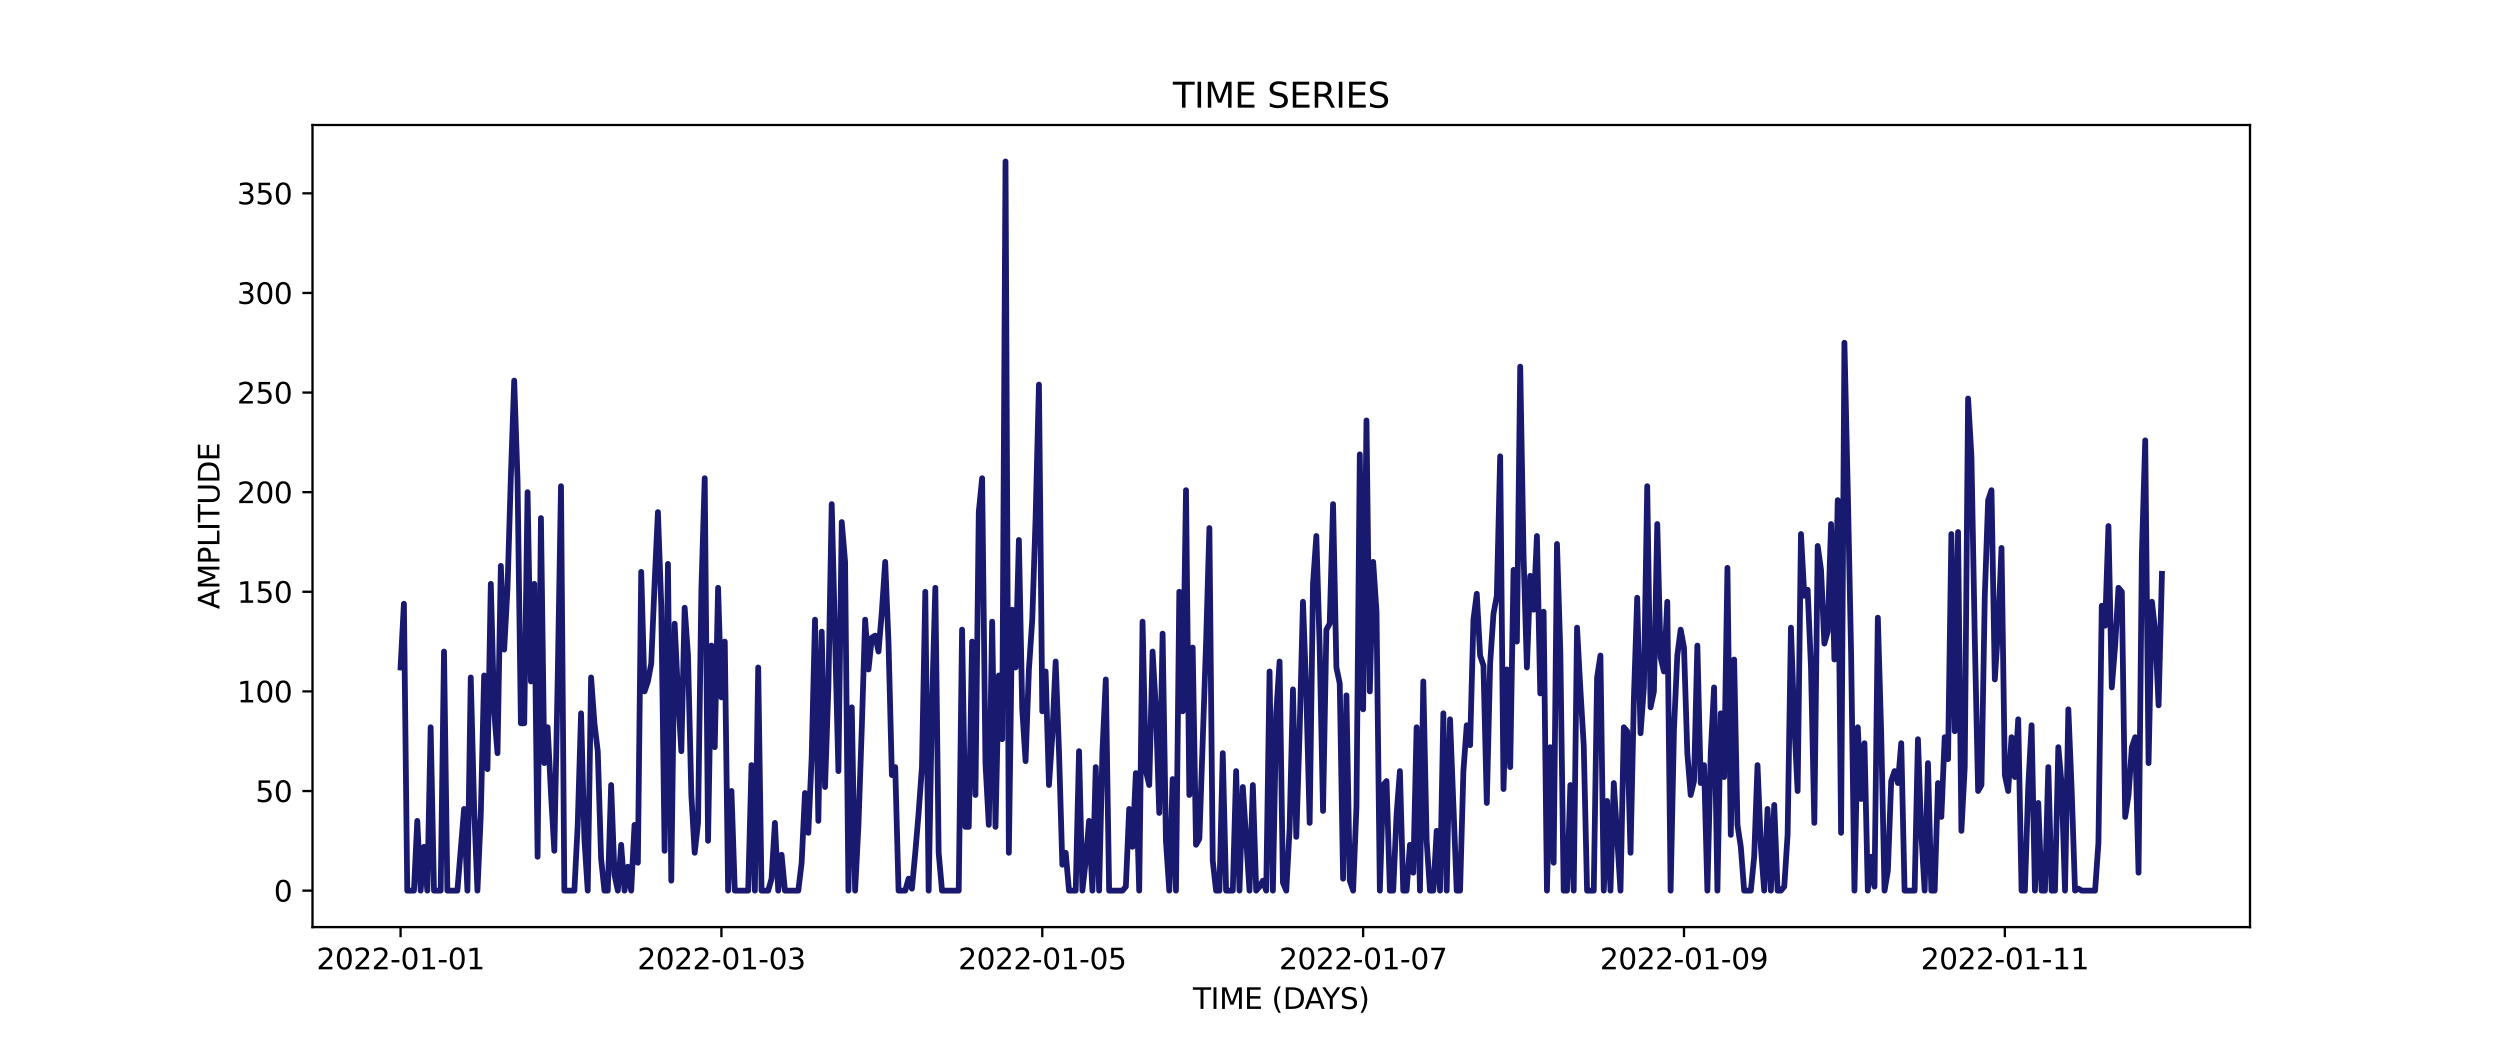 <?xml version="1.0" encoding="utf-8" standalone="no"?>
<!DOCTYPE svg PUBLIC "-//W3C//DTD SVG 1.1//EN"
  "http://www.w3.org/Graphics/SVG/1.1/DTD/svg11.dtd">
<svg xmlns:xlink="http://www.w3.org/1999/xlink" width="864pt" height="360pt" viewBox="0 0 864 360" xmlns="http://www.w3.org/2000/svg" version="1.1">
 <defs>
  <style type="text/css">*{stroke-linejoin: round; stroke-linecap: butt}</style>
 </defs>
 <g id="figure_1">
  <g id="patch_1">
   <path d="M 0 360 
L 864 360 
L 864 0 
L 0 0 
z
" style="fill: #ffffff"/>
  </g>
  <g id="axes_1">
   <g id="patch_2">
    <path d="M 108 320.4 
L 777.6 320.4 
L 777.6 43.2 
L 108 43.2 
z
" style="fill: #ffffff"/>
   </g>
   <g id="matplotlib.axis_1">
    <g id="xtick_1">
     <g id="line2d_1">
      <defs>
       <path id="m2437a10a95" d="M 0 0 
L 0 3.5 
" style="stroke: #000000; stroke-width: 0.8"/>
      </defs>
      <g>
       <use xlink:href="#m2437a10a95" x="138.436" y="320.4" style="stroke: #000000; stroke-width: 0.8"/>
      </g>
     </g>
     <g id="text_1">
      <!-- 2022-01-01 -->
      <g transform="translate(109.379 334.998) scale(0.1 -0.1)">
       <defs>
        <path id="DejaVuSans-32" d="M 1228 531 
L 3431 531 
L 3431 0 
L 469 0 
L 469 531 
Q 828 903 1448 1529 
Q 2069 2156 2228 2338 
Q 2531 2678 2651 2914 
Q 2772 3150 2772 3378 
Q 2772 3750 2511 3984 
Q 2250 4219 1831 4219 
Q 1534 4219 1204 4116 
Q 875 4013 500 3803 
L 500 4441 
Q 881 4594 1212 4672 
Q 1544 4750 1819 4750 
Q 2544 4750 2975 4387 
Q 3406 4025 3406 3419 
Q 3406 3131 3298 2873 
Q 3191 2616 2906 2266 
Q 2828 2175 2409 1742 
Q 1991 1309 1228 531 
z
" transform="scale(0.016)"/>
        <path id="DejaVuSans-30" d="M 2034 4250 
Q 1547 4250 1301 3770 
Q 1056 3291 1056 2328 
Q 1056 1369 1301 889 
Q 1547 409 2034 409 
Q 2525 409 2770 889 
Q 3016 1369 3016 2328 
Q 3016 3291 2770 3770 
Q 2525 4250 2034 4250 
z
M 2034 4750 
Q 2819 4750 3233 4129 
Q 3647 3509 3647 2328 
Q 3647 1150 3233 529 
Q 2819 -91 2034 -91 
Q 1250 -91 836 529 
Q 422 1150 422 2328 
Q 422 3509 836 4129 
Q 1250 4750 2034 4750 
z
" transform="scale(0.016)"/>
        <path id="DejaVuSans-2d" d="M 313 2009 
L 1997 2009 
L 1997 1497 
L 313 1497 
L 313 2009 
z
" transform="scale(0.016)"/>
        <path id="DejaVuSans-31" d="M 794 531 
L 1825 531 
L 1825 4091 
L 703 3866 
L 703 4441 
L 1819 4666 
L 2450 4666 
L 2450 531 
L 3481 531 
L 3481 0 
L 794 0 
L 794 531 
z
" transform="scale(0.016)"/>
       </defs>
       <use xlink:href="#DejaVuSans-32"/>
       <use xlink:href="#DejaVuSans-30" x="63.623"/>
       <use xlink:href="#DejaVuSans-32" x="127.246"/>
       <use xlink:href="#DejaVuSans-32" x="190.869"/>
       <use xlink:href="#DejaVuSans-2d" x="254.492"/>
       <use xlink:href="#DejaVuSans-30" x="290.576"/>
       <use xlink:href="#DejaVuSans-31" x="354.199"/>
       <use xlink:href="#DejaVuSans-2d" x="417.822"/>
       <use xlink:href="#DejaVuSans-30" x="453.906"/>
       <use xlink:href="#DejaVuSans-31" x="517.529"/>
      </g>
     </g>
    </g>
    <g id="xtick_2">
     <g id="line2d_2">
      <g>
       <use xlink:href="#m2437a10a95" x="249.324" y="320.4" style="stroke: #000000; stroke-width: 0.8"/>
      </g>
     </g>
     <g id="text_2">
      <!-- 2022-01-03 -->
      <g transform="translate(220.266 334.998) scale(0.1 -0.1)">
       <defs>
        <path id="DejaVuSans-33" d="M 2597 2516 
Q 3050 2419 3304 2112 
Q 3559 1806 3559 1356 
Q 3559 666 3084 287 
Q 2609 -91 1734 -91 
Q 1441 -91 1130 -33 
Q 819 25 488 141 
L 488 750 
Q 750 597 1062 519 
Q 1375 441 1716 441 
Q 2309 441 2620 675 
Q 2931 909 2931 1356 
Q 2931 1769 2642 2001 
Q 2353 2234 1838 2234 
L 1294 2234 
L 1294 2753 
L 1863 2753 
Q 2328 2753 2575 2939 
Q 2822 3125 2822 3475 
Q 2822 3834 2567 4026 
Q 2313 4219 1838 4219 
Q 1578 4219 1281 4162 
Q 984 4106 628 3988 
L 628 4550 
Q 988 4650 1302 4700 
Q 1616 4750 1894 4750 
Q 2613 4750 3031 4423 
Q 3450 4097 3450 3541 
Q 3450 3153 3228 2886 
Q 3006 2619 2597 2516 
z
" transform="scale(0.016)"/>
       </defs>
       <use xlink:href="#DejaVuSans-32"/>
       <use xlink:href="#DejaVuSans-30" x="63.623"/>
       <use xlink:href="#DejaVuSans-32" x="127.246"/>
       <use xlink:href="#DejaVuSans-32" x="190.869"/>
       <use xlink:href="#DejaVuSans-2d" x="254.492"/>
       <use xlink:href="#DejaVuSans-30" x="290.576"/>
       <use xlink:href="#DejaVuSans-31" x="354.199"/>
       <use xlink:href="#DejaVuSans-2d" x="417.822"/>
       <use xlink:href="#DejaVuSans-30" x="453.906"/>
       <use xlink:href="#DejaVuSans-33" x="517.529"/>
      </g>
     </g>
    </g>
    <g id="xtick_3">
     <g id="line2d_3">
      <g>
       <use xlink:href="#m2437a10a95" x="360.212" y="320.4" style="stroke: #000000; stroke-width: 0.8"/>
      </g>
     </g>
     <g id="text_3">
      <!-- 2022-01-05 -->
      <g transform="translate(331.154 334.998) scale(0.1 -0.1)">
       <defs>
        <path id="DejaVuSans-35" d="M 691 4666 
L 3169 4666 
L 3169 4134 
L 1269 4134 
L 1269 2991 
Q 1406 3038 1543 3061 
Q 1681 3084 1819 3084 
Q 2600 3084 3056 2656 
Q 3513 2228 3513 1497 
Q 3513 744 3044 326 
Q 2575 -91 1722 -91 
Q 1428 -91 1123 -41 
Q 819 9 494 109 
L 494 744 
Q 775 591 1075 516 
Q 1375 441 1709 441 
Q 2250 441 2565 725 
Q 2881 1009 2881 1497 
Q 2881 1984 2565 2268 
Q 2250 2553 1709 2553 
Q 1456 2553 1204 2497 
Q 953 2441 691 2322 
L 691 4666 
z
" transform="scale(0.016)"/>
       </defs>
       <use xlink:href="#DejaVuSans-32"/>
       <use xlink:href="#DejaVuSans-30" x="63.623"/>
       <use xlink:href="#DejaVuSans-32" x="127.246"/>
       <use xlink:href="#DejaVuSans-32" x="190.869"/>
       <use xlink:href="#DejaVuSans-2d" x="254.492"/>
       <use xlink:href="#DejaVuSans-30" x="290.576"/>
       <use xlink:href="#DejaVuSans-31" x="354.199"/>
       <use xlink:href="#DejaVuSans-2d" x="417.822"/>
       <use xlink:href="#DejaVuSans-30" x="453.906"/>
       <use xlink:href="#DejaVuSans-35" x="517.529"/>
      </g>
     </g>
    </g>
    <g id="xtick_4">
     <g id="line2d_4">
      <g>
       <use xlink:href="#m2437a10a95" x="471.099" y="320.4" style="stroke: #000000; stroke-width: 0.8"/>
      </g>
     </g>
     <g id="text_4">
      <!-- 2022-01-07 -->
      <g transform="translate(442.042 334.998) scale(0.1 -0.1)">
       <defs>
        <path id="DejaVuSans-37" d="M 525 4666 
L 3525 4666 
L 3525 4397 
L 1831 0 
L 1172 0 
L 2766 4134 
L 525 4134 
L 525 4666 
z
" transform="scale(0.016)"/>
       </defs>
       <use xlink:href="#DejaVuSans-32"/>
       <use xlink:href="#DejaVuSans-30" x="63.623"/>
       <use xlink:href="#DejaVuSans-32" x="127.246"/>
       <use xlink:href="#DejaVuSans-32" x="190.869"/>
       <use xlink:href="#DejaVuSans-2d" x="254.492"/>
       <use xlink:href="#DejaVuSans-30" x="290.576"/>
       <use xlink:href="#DejaVuSans-31" x="354.199"/>
       <use xlink:href="#DejaVuSans-2d" x="417.822"/>
       <use xlink:href="#DejaVuSans-30" x="453.906"/>
       <use xlink:href="#DejaVuSans-37" x="517.529"/>
      </g>
     </g>
    </g>
    <g id="xtick_5">
     <g id="line2d_5">
      <g>
       <use xlink:href="#m2437a10a95" x="581.987" y="320.4" style="stroke: #000000; stroke-width: 0.8"/>
      </g>
     </g>
     <g id="text_5">
      <!-- 2022-01-09 -->
      <g transform="translate(552.929 334.998) scale(0.1 -0.1)">
       <defs>
        <path id="DejaVuSans-39" d="M 703 97 
L 703 672 
Q 941 559 1184 500 
Q 1428 441 1663 441 
Q 2288 441 2617 861 
Q 2947 1281 2994 2138 
Q 2813 1869 2534 1725 
Q 2256 1581 1919 1581 
Q 1219 1581 811 2004 
Q 403 2428 403 3163 
Q 403 3881 828 4315 
Q 1253 4750 1959 4750 
Q 2769 4750 3195 4129 
Q 3622 3509 3622 2328 
Q 3622 1225 3098 567 
Q 2575 -91 1691 -91 
Q 1453 -91 1209 -44 
Q 966 3 703 97 
z
M 1959 2075 
Q 2384 2075 2632 2365 
Q 2881 2656 2881 3163 
Q 2881 3666 2632 3958 
Q 2384 4250 1959 4250 
Q 1534 4250 1286 3958 
Q 1038 3666 1038 3163 
Q 1038 2656 1286 2365 
Q 1534 2075 1959 2075 
z
" transform="scale(0.016)"/>
       </defs>
       <use xlink:href="#DejaVuSans-32"/>
       <use xlink:href="#DejaVuSans-30" x="63.623"/>
       <use xlink:href="#DejaVuSans-32" x="127.246"/>
       <use xlink:href="#DejaVuSans-32" x="190.869"/>
       <use xlink:href="#DejaVuSans-2d" x="254.492"/>
       <use xlink:href="#DejaVuSans-30" x="290.576"/>
       <use xlink:href="#DejaVuSans-31" x="354.199"/>
       <use xlink:href="#DejaVuSans-2d" x="417.822"/>
       <use xlink:href="#DejaVuSans-30" x="453.906"/>
       <use xlink:href="#DejaVuSans-39" x="517.529"/>
      </g>
     </g>
    </g>
    <g id="xtick_6">
     <g id="line2d_6">
      <g>
       <use xlink:href="#m2437a10a95" x="692.875" y="320.4" style="stroke: #000000; stroke-width: 0.8"/>
      </g>
     </g>
     <g id="text_6">
      <!-- 2022-01-11 -->
      <g transform="translate(663.817 334.998) scale(0.1 -0.1)">
       <use xlink:href="#DejaVuSans-32"/>
       <use xlink:href="#DejaVuSans-30" x="63.623"/>
       <use xlink:href="#DejaVuSans-32" x="127.246"/>
       <use xlink:href="#DejaVuSans-32" x="190.869"/>
       <use xlink:href="#DejaVuSans-2d" x="254.492"/>
       <use xlink:href="#DejaVuSans-30" x="290.576"/>
       <use xlink:href="#DejaVuSans-31" x="354.199"/>
       <use xlink:href="#DejaVuSans-2d" x="417.822"/>
       <use xlink:href="#DejaVuSans-31" x="453.906"/>
       <use xlink:href="#DejaVuSans-31" x="517.529"/>
      </g>
     </g>
    </g>
    <g id="text_7">
     <!-- TIME (DAYS) -->
     <g transform="translate(412.284 348.677) scale(0.1 -0.1)">
      <defs>
       <path id="DejaVuSans-54" d="M -19 4666 
L 3928 4666 
L 3928 4134 
L 2272 4134 
L 2272 0 
L 1638 0 
L 1638 4134 
L -19 4134 
L -19 4666 
z
" transform="scale(0.016)"/>
       <path id="DejaVuSans-49" d="M 628 4666 
L 1259 4666 
L 1259 0 
L 628 0 
L 628 4666 
z
" transform="scale(0.016)"/>
       <path id="DejaVuSans-4d" d="M 628 4666 
L 1569 4666 
L 2759 1491 
L 3956 4666 
L 4897 4666 
L 4897 0 
L 4281 0 
L 4281 4097 
L 3078 897 
L 2444 897 
L 1241 4097 
L 1241 0 
L 628 0 
L 628 4666 
z
" transform="scale(0.016)"/>
       <path id="DejaVuSans-45" d="M 628 4666 
L 3578 4666 
L 3578 4134 
L 1259 4134 
L 1259 2753 
L 3481 2753 
L 3481 2222 
L 1259 2222 
L 1259 531 
L 3634 531 
L 3634 0 
L 628 0 
L 628 4666 
z
" transform="scale(0.016)"/>
       <path id="DejaVuSans-20" transform="scale(0.016)"/>
       <path id="DejaVuSans-28" d="M 1984 4856 
Q 1566 4138 1362 3434 
Q 1159 2731 1159 2009 
Q 1159 1288 1364 580 
Q 1569 -128 1984 -844 
L 1484 -844 
Q 1016 -109 783 600 
Q 550 1309 550 2009 
Q 550 2706 781 3412 
Q 1013 4119 1484 4856 
L 1984 4856 
z
" transform="scale(0.016)"/>
       <path id="DejaVuSans-44" d="M 1259 4147 
L 1259 519 
L 2022 519 
Q 2988 519 3436 956 
Q 3884 1394 3884 2338 
Q 3884 3275 3436 3711 
Q 2988 4147 2022 4147 
L 1259 4147 
z
M 628 4666 
L 1925 4666 
Q 3281 4666 3915 4102 
Q 4550 3538 4550 2338 
Q 4550 1131 3912 565 
Q 3275 0 1925 0 
L 628 0 
L 628 4666 
z
" transform="scale(0.016)"/>
       <path id="DejaVuSans-41" d="M 2188 4044 
L 1331 1722 
L 3047 1722 
L 2188 4044 
z
M 1831 4666 
L 2547 4666 
L 4325 0 
L 3669 0 
L 3244 1197 
L 1141 1197 
L 716 0 
L 50 0 
L 1831 4666 
z
" transform="scale(0.016)"/>
       <path id="DejaVuSans-59" d="M -13 4666 
L 666 4666 
L 1959 2747 
L 3244 4666 
L 3922 4666 
L 2272 2222 
L 2272 0 
L 1638 0 
L 1638 2222 
L -13 4666 
z
" transform="scale(0.016)"/>
       <path id="DejaVuSans-53" d="M 3425 4513 
L 3425 3897 
Q 3066 4069 2747 4153 
Q 2428 4238 2131 4238 
Q 1616 4238 1336 4038 
Q 1056 3838 1056 3469 
Q 1056 3159 1242 3001 
Q 1428 2844 1947 2747 
L 2328 2669 
Q 3034 2534 3370 2195 
Q 3706 1856 3706 1288 
Q 3706 609 3251 259 
Q 2797 -91 1919 -91 
Q 1588 -91 1214 -16 
Q 841 59 441 206 
L 441 856 
Q 825 641 1194 531 
Q 1563 422 1919 422 
Q 2459 422 2753 634 
Q 3047 847 3047 1241 
Q 3047 1584 2836 1778 
Q 2625 1972 2144 2069 
L 1759 2144 
Q 1053 2284 737 2584 
Q 422 2884 422 3419 
Q 422 4038 858 4394 
Q 1294 4750 2059 4750 
Q 2388 4750 2728 4690 
Q 3069 4631 3425 4513 
z
" transform="scale(0.016)"/>
       <path id="DejaVuSans-29" d="M 513 4856 
L 1013 4856 
Q 1481 4119 1714 3412 
Q 1947 2706 1947 2009 
Q 1947 1309 1714 600 
Q 1481 -109 1013 -844 
L 513 -844 
Q 928 -128 1133 580 
Q 1338 1288 1338 2009 
Q 1338 2731 1133 3434 
Q 928 4138 513 4856 
z
" transform="scale(0.016)"/>
      </defs>
      <use xlink:href="#DejaVuSans-54"/>
      <use xlink:href="#DejaVuSans-49" x="61.084"/>
      <use xlink:href="#DejaVuSans-4d" x="90.576"/>
      <use xlink:href="#DejaVuSans-45" x="176.855"/>
      <use xlink:href="#DejaVuSans-20" x="240.039"/>
      <use xlink:href="#DejaVuSans-28" x="271.826"/>
      <use xlink:href="#DejaVuSans-44" x="310.84"/>
      <use xlink:href="#DejaVuSans-41" x="386.092"/>
      <use xlink:href="#DejaVuSans-59" x="446.75"/>
      <use xlink:href="#DejaVuSans-53" x="507.834"/>
      <use xlink:href="#DejaVuSans-29" x="571.311"/>
     </g>
    </g>
   </g>
   <g id="matplotlib.axis_2">
    <g id="ytick_1">
     <g id="line2d_7">
      <defs>
       <path id="mc50496a7f9" d="M 0 0 
L -3.5 0 
" style="stroke: #000000; stroke-width: 0.8"/>
      </defs>
      <g>
       <use xlink:href="#mc50496a7f9" x="108" y="307.8" style="stroke: #000000; stroke-width: 0.8"/>
      </g>
     </g>
     <g id="text_8">
      <!-- 0 -->
      <g transform="translate(94.638 311.599) scale(0.1 -0.1)">
       <use xlink:href="#DejaVuSans-30"/>
      </g>
     </g>
    </g>
    <g id="ytick_2">
     <g id="line2d_8">
      <g>
       <use xlink:href="#mc50496a7f9" x="108" y="273.374" style="stroke: #000000; stroke-width: 0.8"/>
      </g>
     </g>
     <g id="text_9">
      <!-- 50 -->
      <g transform="translate(88.275 277.173) scale(0.1 -0.1)">
       <use xlink:href="#DejaVuSans-35"/>
       <use xlink:href="#DejaVuSans-30" x="63.623"/>
      </g>
     </g>
    </g>
    <g id="ytick_3">
     <g id="line2d_9">
      <g>
       <use xlink:href="#mc50496a7f9" x="108" y="238.948" style="stroke: #000000; stroke-width: 0.8"/>
      </g>
     </g>
     <g id="text_10">
      <!-- 100 -->
      <g transform="translate(81.912 242.747) scale(0.1 -0.1)">
       <use xlink:href="#DejaVuSans-31"/>
       <use xlink:href="#DejaVuSans-30" x="63.623"/>
       <use xlink:href="#DejaVuSans-30" x="127.246"/>
      </g>
     </g>
    </g>
    <g id="ytick_4">
     <g id="line2d_10">
      <g>
       <use xlink:href="#mc50496a7f9" x="108" y="204.521" style="stroke: #000000; stroke-width: 0.8"/>
      </g>
     </g>
     <g id="text_11">
      <!-- 150 -->
      <g transform="translate(81.912 208.321) scale(0.1 -0.1)">
       <use xlink:href="#DejaVuSans-31"/>
       <use xlink:href="#DejaVuSans-35" x="63.623"/>
       <use xlink:href="#DejaVuSans-30" x="127.246"/>
      </g>
     </g>
    </g>
    <g id="ytick_5">
     <g id="line2d_11">
      <g>
       <use xlink:href="#mc50496a7f9" x="108" y="170.095" style="stroke: #000000; stroke-width: 0.8"/>
      </g>
     </g>
     <g id="text_12">
      <!-- 200 -->
      <g transform="translate(81.912 173.894) scale(0.1 -0.1)">
       <use xlink:href="#DejaVuSans-32"/>
       <use xlink:href="#DejaVuSans-30" x="63.623"/>
       <use xlink:href="#DejaVuSans-30" x="127.246"/>
      </g>
     </g>
    </g>
    <g id="ytick_6">
     <g id="line2d_12">
      <g>
       <use xlink:href="#mc50496a7f9" x="108" y="135.669" style="stroke: #000000; stroke-width: 0.8"/>
      </g>
     </g>
     <g id="text_13">
      <!-- 250 -->
      <g transform="translate(81.912 139.468) scale(0.1 -0.1)">
       <use xlink:href="#DejaVuSans-32"/>
       <use xlink:href="#DejaVuSans-35" x="63.623"/>
       <use xlink:href="#DejaVuSans-30" x="127.246"/>
      </g>
     </g>
    </g>
    <g id="ytick_7">
     <g id="line2d_13">
      <g>
       <use xlink:href="#mc50496a7f9" x="108" y="101.243" style="stroke: #000000; stroke-width: 0.8"/>
      </g>
     </g>
     <g id="text_14">
      <!-- 300 -->
      <g transform="translate(81.912 105.042) scale(0.1 -0.1)">
       <use xlink:href="#DejaVuSans-33"/>
       <use xlink:href="#DejaVuSans-30" x="63.623"/>
       <use xlink:href="#DejaVuSans-30" x="127.246"/>
      </g>
     </g>
    </g>
    <g id="ytick_8">
     <g id="line2d_14">
      <g>
       <use xlink:href="#mc50496a7f9" x="108" y="66.816" style="stroke: #000000; stroke-width: 0.8"/>
      </g>
     </g>
     <g id="text_15">
      <!-- 350 -->
      <g transform="translate(81.912 70.616) scale(0.1 -0.1)">
       <use xlink:href="#DejaVuSans-33"/>
       <use xlink:href="#DejaVuSans-35" x="63.623"/>
       <use xlink:href="#DejaVuSans-30" x="127.246"/>
      </g>
     </g>
    </g>
    <g id="text_16">
     <!-- AMPLITUDE -->
     <g transform="translate(75.833 210.533) rotate(-90) scale(0.1 -0.1)">
      <defs>
       <path id="DejaVuSans-50" d="M 1259 4147 
L 1259 2394 
L 2053 2394 
Q 2494 2394 2734 2622 
Q 2975 2850 2975 3272 
Q 2975 3691 2734 3919 
Q 2494 4147 2053 4147 
L 1259 4147 
z
M 628 4666 
L 2053 4666 
Q 2838 4666 3239 4311 
Q 3641 3956 3641 3272 
Q 3641 2581 3239 2228 
Q 2838 1875 2053 1875 
L 1259 1875 
L 1259 0 
L 628 0 
L 628 4666 
z
" transform="scale(0.016)"/>
       <path id="DejaVuSans-4c" d="M 628 4666 
L 1259 4666 
L 1259 531 
L 3531 531 
L 3531 0 
L 628 0 
L 628 4666 
z
" transform="scale(0.016)"/>
       <path id="DejaVuSans-55" d="M 556 4666 
L 1191 4666 
L 1191 1831 
Q 1191 1081 1462 751 
Q 1734 422 2344 422 
Q 2950 422 3222 751 
Q 3494 1081 3494 1831 
L 3494 4666 
L 4128 4666 
L 4128 1753 
Q 4128 841 3676 375 
Q 3225 -91 2344 -91 
Q 1459 -91 1007 375 
Q 556 841 556 1753 
L 556 4666 
z
" transform="scale(0.016)"/>
      </defs>
      <use xlink:href="#DejaVuSans-41"/>
      <use xlink:href="#DejaVuSans-4d" x="68.408"/>
      <use xlink:href="#DejaVuSans-50" x="154.688"/>
      <use xlink:href="#DejaVuSans-4c" x="214.99"/>
      <use xlink:href="#DejaVuSans-49" x="270.703"/>
      <use xlink:href="#DejaVuSans-54" x="300.195"/>
      <use xlink:href="#DejaVuSans-55" x="361.279"/>
      <use xlink:href="#DejaVuSans-44" x="434.473"/>
      <use xlink:href="#DejaVuSans-45" x="511.475"/>
     </g>
    </g>
   </g>
   <g id="line2d_15">
    <path d="M 138.436 230.685 
L 139.591 208.652 
L 140.747 307.8 
L 143.057 307.8 
L 144.212 283.702 
L 145.367 307.8 
L 146.522 292.652 
L 147.677 307.8 
L 148.832 251.341 
L 149.987 307.8 
L 152.297 307.8 
L 153.452 225.177 
L 154.607 307.8 
L 158.073 307.8 
L 160.383 279.57 
L 161.538 307.8 
L 162.693 234.128 
L 163.848 278.882 
L 165.003 307.8 
L 166.158 281.636 
L 167.313 233.439 
L 168.468 265.8 
L 169.624 201.767 
L 170.779 245.833 
L 171.934 260.292 
L 173.089 195.57 
L 174.244 224.489 
L 175.399 203.144 
L 176.554 164.587 
L 177.709 131.538 
L 178.864 165.964 
L 180.019 249.964 
L 181.174 249.964 
L 182.329 170.095 
L 183.484 235.505 
L 184.64 201.767 
L 185.795 296.095 
L 186.95 179.046 
L 188.105 263.734 
L 189.26 251.341 
L 190.415 274.062 
L 191.57 294.03 
L 192.725 235.505 
L 193.88 168.03 
L 195.035 307.8 
L 198.501 307.8 
L 199.656 285.079 
L 200.811 246.521 
L 201.966 289.898 
L 203.121 307.8 
L 204.276 234.128 
L 205.431 249.964 
L 206.586 259.603 
L 207.741 296.784 
L 208.896 307.8 
L 210.051 307.8 
L 211.206 271.308 
L 212.361 302.292 
L 213.517 307.8 
L 214.672 291.964 
L 215.827 307.8 
L 216.982 299.538 
L 218.137 307.8 
L 219.292 285.079 
L 220.447 298.161 
L 221.602 197.636 
L 222.757 238.948 
L 223.912 235.505 
L 225.067 229.308 
L 226.222 201.767 
L 227.378 176.98 
L 228.533 209.341 
L 229.688 294.03 
L 230.843 194.882 
L 231.998 304.357 
L 233.153 215.538 
L 234.308 239.636 
L 235.463 259.603 
L 236.618 210.03 
L 237.773 226.554 
L 238.928 274.751 
L 240.083 294.718 
L 241.239 284.39 
L 242.394 203.833 
L 243.549 165.275 
L 244.704 290.587 
L 245.859 223.111 
L 247.014 258.226 
L 248.169 203.144 
L 249.324 241.013 
L 250.479 221.734 
L 251.634 307.8 
L 252.789 273.374 
L 253.944 307.8 
L 258.565 307.8 
L 259.72 264.423 
L 260.875 307.8 
L 262.03 230.685 
L 263.185 307.8 
L 265.495 307.8 
L 266.65 303.669 
L 267.805 284.39 
L 268.96 307.8 
L 270.116 295.407 
L 271.271 307.8 
L 275.891 307.8 
L 277.046 298.161 
L 278.201 274.062 
L 279.356 287.833 
L 280.511 261.669 
L 281.666 214.161 
L 282.821 283.702 
L 283.976 218.292 
L 285.132 271.997 
L 286.287 237.57 
L 287.442 174.226 
L 289.752 266.489 
L 290.907 180.423 
L 292.062 194.193 
L 293.217 307.8 
L 294.372 244.456 
L 295.527 307.8 
L 296.682 285.079 
L 297.837 251.341 
L 298.993 214.161 
L 300.148 231.374 
L 301.303 220.357 
L 302.458 219.669 
L 303.613 225.177 
L 304.768 211.407 
L 305.923 194.193 
L 307.078 222.423 
L 308.233 267.866 
L 309.388 265.111 
L 310.543 307.8 
L 312.853 307.8 
L 314.009 303.669 
L 315.164 307.111 
L 316.319 294.718 
L 317.474 280.948 
L 318.629 265.111 
L 319.784 204.521 
L 320.939 307.8 
L 322.094 243.767 
L 323.249 203.144 
L 324.404 294.718 
L 325.559 307.8 
L 331.335 307.8 
L 332.49 217.603 
L 333.645 285.767 
L 334.8 285.767 
L 335.955 221.734 
L 337.11 274.751 
L 338.265 176.98 
L 339.42 165.275 
L 340.575 263.734 
L 341.73 285.079 
L 342.886 214.849 
L 344.041 285.767 
L 345.196 233.439 
L 346.351 255.472 
L 347.506 55.8 
L 348.661 294.718 
L 349.816 210.718 
L 350.971 230.685 
L 352.126 186.62 
L 353.281 245.144 
L 354.436 263.046 
L 355.591 231.374 
L 356.747 214.161 
L 357.902 179.046 
L 359.057 132.915 
L 360.212 245.833 
L 361.367 232.062 
L 362.522 271.308 
L 363.677 254.095 
L 364.832 228.62 
L 365.987 259.603 
L 367.142 298.849 
L 368.297 294.718 
L 369.452 307.8 
L 371.763 307.8 
L 372.918 259.603 
L 374.073 307.8 
L 375.228 297.472 
L 376.383 283.702 
L 377.538 307.8 
L 378.693 265.111 
L 379.848 307.8 
L 381.003 259.603 
L 382.158 234.816 
L 383.313 307.8 
L 387.934 307.8 
L 389.089 306.423 
L 390.244 279.57 
L 391.399 292.652 
L 392.554 267.177 
L 393.709 307.8 
L 394.864 214.849 
L 396.019 266.489 
L 397.174 271.308 
L 398.329 225.177 
L 399.484 245.144 
L 400.64 280.948 
L 401.795 218.98 
L 402.95 290.587 
L 404.105 307.8 
L 405.26 269.243 
L 406.415 307.8 
L 407.57 204.521 
L 408.725 245.833 
L 409.88 169.407 
L 411.035 274.751 
L 412.19 223.8 
L 413.345 291.964 
L 414.501 289.898 
L 416.811 222.423 
L 417.966 182.489 
L 419.121 297.472 
L 420.276 307.8 
L 421.431 307.8 
L 422.586 260.292 
L 423.741 307.8 
L 426.051 307.8 
L 427.206 266.489 
L 428.361 307.8 
L 429.517 271.997 
L 431.827 307.8 
L 432.982 271.308 
L 434.137 307.8 
L 435.292 306.423 
L 436.447 304.357 
L 437.602 307.8 
L 438.757 232.062 
L 439.912 307.8 
L 441.067 246.521 
L 442.222 228.62 
L 443.378 305.046 
L 444.533 307.8 
L 445.688 286.456 
L 446.843 238.259 
L 447.998 289.21 
L 449.153 252.718 
L 450.308 207.964 
L 451.463 239.636 
L 452.618 284.39 
L 453.773 201.767 
L 454.928 185.243 
L 456.083 223.8 
L 457.239 280.259 
L 458.394 217.603 
L 459.549 215.538 
L 460.704 174.226 
L 461.859 230.685 
L 463.014 236.193 
L 464.169 303.669 
L 465.324 240.325 
L 466.479 304.357 
L 467.634 307.8 
L 468.789 278.882 
L 469.944 157.013 
L 471.099 245.144 
L 472.255 145.308 
L 473.41 238.948 
L 474.565 194.193 
L 475.72 211.407 
L 476.875 307.8 
L 478.03 271.308 
L 479.185 269.931 
L 480.34 307.8 
L 481.495 307.8 
L 482.65 281.636 
L 483.805 266.489 
L 484.96 307.8 
L 486.116 307.8 
L 487.271 291.964 
L 488.426 301.603 
L 489.581 251.341 
L 490.736 307.8 
L 491.891 235.505 
L 493.046 290.587 
L 494.201 307.8 
L 495.356 307.8 
L 496.511 287.144 
L 497.666 307.8 
L 498.821 246.521 
L 499.976 307.8 
L 501.132 248.587 
L 503.442 307.8 
L 504.597 307.8 
L 505.752 266.489 
L 506.907 250.652 
L 508.062 257.538 
L 509.217 214.161 
L 510.372 205.21 
L 511.527 226.554 
L 512.682 229.997 
L 513.837 277.505 
L 514.993 229.308 
L 516.148 212.095 
L 517.303 205.898 
L 518.458 157.702 
L 519.613 272.685 
L 520.768 231.374 
L 521.923 265.111 
L 523.078 196.948 
L 524.233 221.734 
L 525.388 126.718 
L 526.543 192.128 
L 527.698 230.685 
L 528.853 199.013 
L 530.009 210.718 
L 531.164 185.243 
L 532.319 239.636 
L 533.474 211.407 
L 534.629 307.8 
L 535.784 258.226 
L 536.939 298.161 
L 538.094 187.997 
L 539.249 225.177 
L 540.404 307.8 
L 541.559 307.8 
L 542.714 271.308 
L 543.87 307.8 
L 545.025 216.915 
L 546.18 238.259 
L 547.335 257.538 
L 548.49 307.8 
L 550.8 307.8 
L 551.955 234.128 
L 553.11 226.554 
L 554.265 307.8 
L 555.42 276.816 
L 556.575 307.8 
L 557.73 270.62 
L 560.041 307.8 
L 561.196 251.341 
L 562.351 252.718 
L 563.506 294.718 
L 564.661 241.702 
L 565.816 206.587 
L 566.971 253.407 
L 568.126 237.57 
L 569.281 168.03 
L 570.436 244.456 
L 571.591 238.948 
L 572.747 181.111 
L 573.902 227.243 
L 575.057 232.062 
L 576.212 207.964 
L 577.367 307.8 
L 578.522 252.03 
L 579.677 226.554 
L 580.832 217.603 
L 581.987 223.8 
L 583.142 260.292 
L 584.297 274.751 
L 585.452 269.931 
L 586.607 223.111 
L 587.763 270.62 
L 588.918 264.423 
L 590.073 307.8 
L 591.228 260.292 
L 592.383 237.57 
L 593.538 307.8 
L 594.693 246.521 
L 595.848 268.554 
L 597.003 196.259 
L 598.158 288.521 
L 599.313 227.931 
L 600.468 285.079 
L 601.624 292.652 
L 602.779 307.8 
L 605.089 307.8 
L 606.244 296.095 
L 607.399 264.423 
L 608.554 292.652 
L 609.709 307.8 
L 610.864 279.57 
L 612.019 307.8 
L 613.174 278.193 
L 614.329 307.8 
L 615.484 307.8 
L 616.64 306.423 
L 617.795 288.521 
L 618.95 216.915 
L 620.105 249.964 
L 621.26 273.374 
L 622.415 184.554 
L 623.57 205.898 
L 624.725 203.833 
L 625.88 230.685 
L 627.035 284.39 
L 628.19 188.685 
L 629.345 196.948 
L 630.501 222.423 
L 631.656 218.292 
L 632.811 181.111 
L 633.966 227.931 
L 635.121 172.849 
L 636.276 287.833 
L 637.431 118.456 
L 638.586 169.407 
L 639.741 225.866 
L 640.896 307.8 
L 642.051 251.341 
L 643.206 276.128 
L 644.361 256.849 
L 645.517 307.8 
L 646.672 296.095 
L 647.827 306.423 
L 648.982 213.472 
L 650.137 253.407 
L 651.292 307.8 
L 652.447 300.915 
L 653.602 269.931 
L 654.757 266.489 
L 655.912 270.62 
L 657.067 256.849 
L 658.222 307.8 
L 661.688 307.8 
L 662.843 255.472 
L 663.998 287.833 
L 665.153 307.8 
L 666.308 263.734 
L 667.463 307.8 
L 668.618 307.8 
L 669.773 270.62 
L 670.928 282.325 
L 672.083 254.784 
L 673.239 262.357 
L 674.394 184.554 
L 675.549 252.718 
L 676.704 183.866 
L 677.859 287.144 
L 679.014 265.111 
L 680.169 137.734 
L 681.324 157.702 
L 682.479 220.357 
L 683.634 273.374 
L 684.789 271.308 
L 685.944 205.898 
L 687.099 172.849 
L 688.255 169.407 
L 689.41 234.816 
L 690.565 216.915 
L 691.72 189.374 
L 692.875 267.866 
L 694.03 273.374 
L 695.185 254.784 
L 696.34 268.554 
L 697.495 248.587 
L 698.65 307.8 
L 699.805 307.8 
L 700.96 271.997 
L 702.116 250.652 
L 703.271 307.8 
L 704.426 277.505 
L 705.581 307.8 
L 706.736 307.8 
L 707.891 265.111 
L 709.046 307.8 
L 710.201 307.8 
L 711.356 258.226 
L 712.511 271.308 
L 713.666 307.8 
L 714.821 245.144 
L 715.976 273.374 
L 717.132 307.8 
L 718.287 307.111 
L 719.442 307.8 
L 724.062 307.8 
L 725.217 291.275 
L 726.372 209.341 
L 727.527 216.226 
L 728.682 181.8 
L 729.837 237.57 
L 730.993 223.111 
L 732.148 203.144 
L 733.303 204.521 
L 734.458 282.325 
L 735.613 274.751 
L 736.768 258.226 
L 737.923 254.784 
L 739.078 301.603 
L 740.233 191.439 
L 741.388 152.193 
L 742.543 263.734 
L 743.698 207.964 
L 744.853 218.292 
L 746.009 243.767 
L 747.164 198.325 
L 747.164 198.325 
" clip-path="url(#p54817a1674)" style="fill: none; stroke: #191970; stroke-width: 2; stroke-linecap: square"/>
   </g>
   <g id="patch_3">
    <path d="M 108 320.4 
L 108 43.2 
" style="fill: none; stroke: #000000; stroke-width: 0.8; stroke-linejoin: miter; stroke-linecap: square"/>
   </g>
   <g id="patch_4">
    <path d="M 777.6 320.4 
L 777.6 43.2 
" style="fill: none; stroke: #000000; stroke-width: 0.8; stroke-linejoin: miter; stroke-linecap: square"/>
   </g>
   <g id="patch_5">
    <path d="M 108 320.4 
L 777.6 320.4 
" style="fill: none; stroke: #000000; stroke-width: 0.8; stroke-linejoin: miter; stroke-linecap: square"/>
   </g>
   <g id="patch_6">
    <path d="M 108 43.2 
L 777.6 43.2 
" style="fill: none; stroke: #000000; stroke-width: 0.8; stroke-linejoin: miter; stroke-linecap: square"/>
   </g>
   <g id="text_17">
    <!-- TIME SERIES -->
    <g transform="translate(405.351 37.2) scale(0.12 -0.12)">
     <defs>
      <path id="DejaVuSans-52" d="M 2841 2188 
Q 3044 2119 3236 1894 
Q 3428 1669 3622 1275 
L 4263 0 
L 3584 0 
L 2988 1197 
Q 2756 1666 2539 1819 
Q 2322 1972 1947 1972 
L 1259 1972 
L 1259 0 
L 628 0 
L 628 4666 
L 2053 4666 
Q 2853 4666 3247 4331 
Q 3641 3997 3641 3322 
Q 3641 2881 3436 2590 
Q 3231 2300 2841 2188 
z
M 1259 4147 
L 1259 2491 
L 2053 2491 
Q 2509 2491 2742 2702 
Q 2975 2913 2975 3322 
Q 2975 3731 2742 3939 
Q 2509 4147 2053 4147 
L 1259 4147 
z
" transform="scale(0.016)"/>
     </defs>
     <use xlink:href="#DejaVuSans-54"/>
     <use xlink:href="#DejaVuSans-49" x="61.084"/>
     <use xlink:href="#DejaVuSans-4d" x="90.576"/>
     <use xlink:href="#DejaVuSans-45" x="176.855"/>
     <use xlink:href="#DejaVuSans-20" x="240.039"/>
     <use xlink:href="#DejaVuSans-53" x="271.826"/>
     <use xlink:href="#DejaVuSans-45" x="335.303"/>
     <use xlink:href="#DejaVuSans-52" x="398.486"/>
     <use xlink:href="#DejaVuSans-49" x="467.969"/>
     <use xlink:href="#DejaVuSans-45" x="497.461"/>
     <use xlink:href="#DejaVuSans-53" x="560.645"/>
    </g>
   </g>
  </g>
 </g>
 <defs>
  <clipPath id="p54817a1674">
   <rect x="108" y="43.2" width="669.6" height="277.2"/>
  </clipPath>
 </defs>
</svg>
